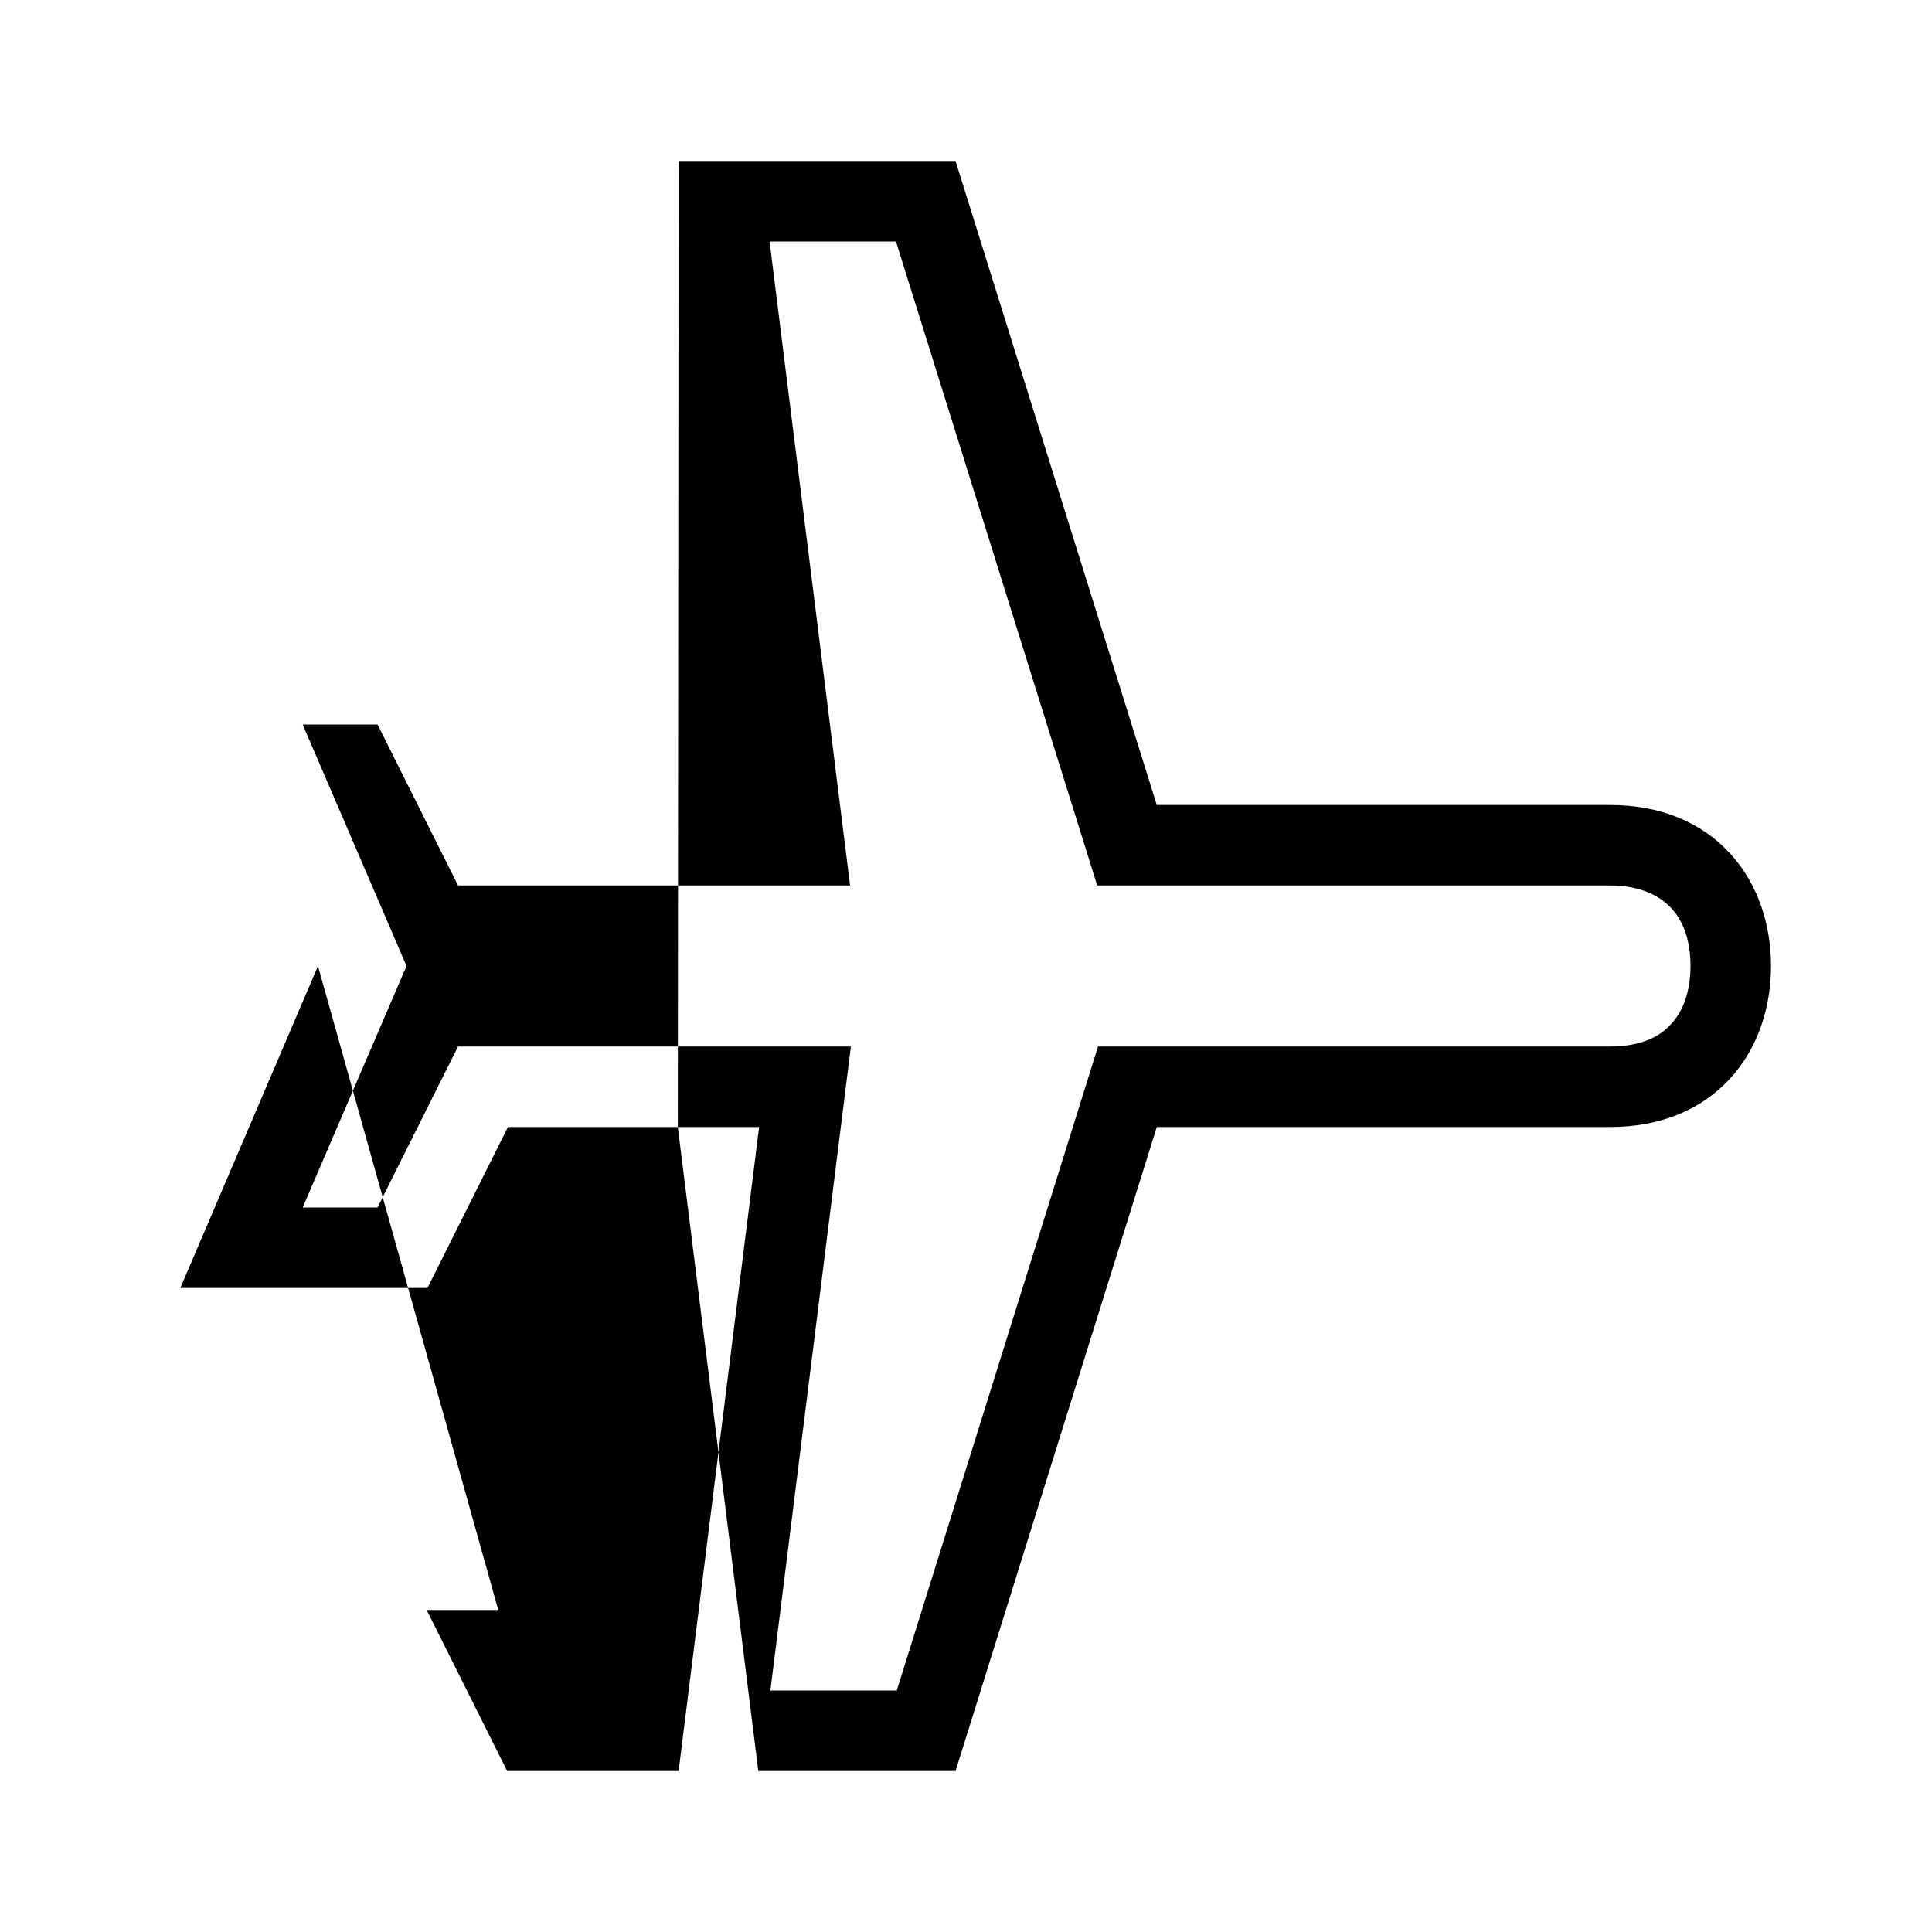 <svg width="24" height="24" xmlns="http://www.w3.org/2000/svg"><path fill-rule="evenodd" clip-rule="evenodd" d="m8.43,2h3.44l2.5,8H20c.62,0,1.13.21,1.49.6.35.38.51.89.51,1.4,0,.51-.16,1.02-.51,1.4C21.13,13.79,20.62,14,20,14l-5.63,0-2.5,8H8.43l1-8H6.31l-1,2H2.24l1.71-4,2.24,8h-.89l1,2h3.12l-1-8zm1.13,1,1,8H5.69l-1-2h-.93l1.29,3-1.29,3h.93l1-2h4.88l-1,8h1.57l2.5-8H14L20,13c.38,0,.62-.12.76-.28.15-.16.24-.41.24-.72,0-.32-.09-.56-.24-.72-.14-.15-.38-.28-.76-.28h-6.37l-2.5-8H9.57z"/></svg>